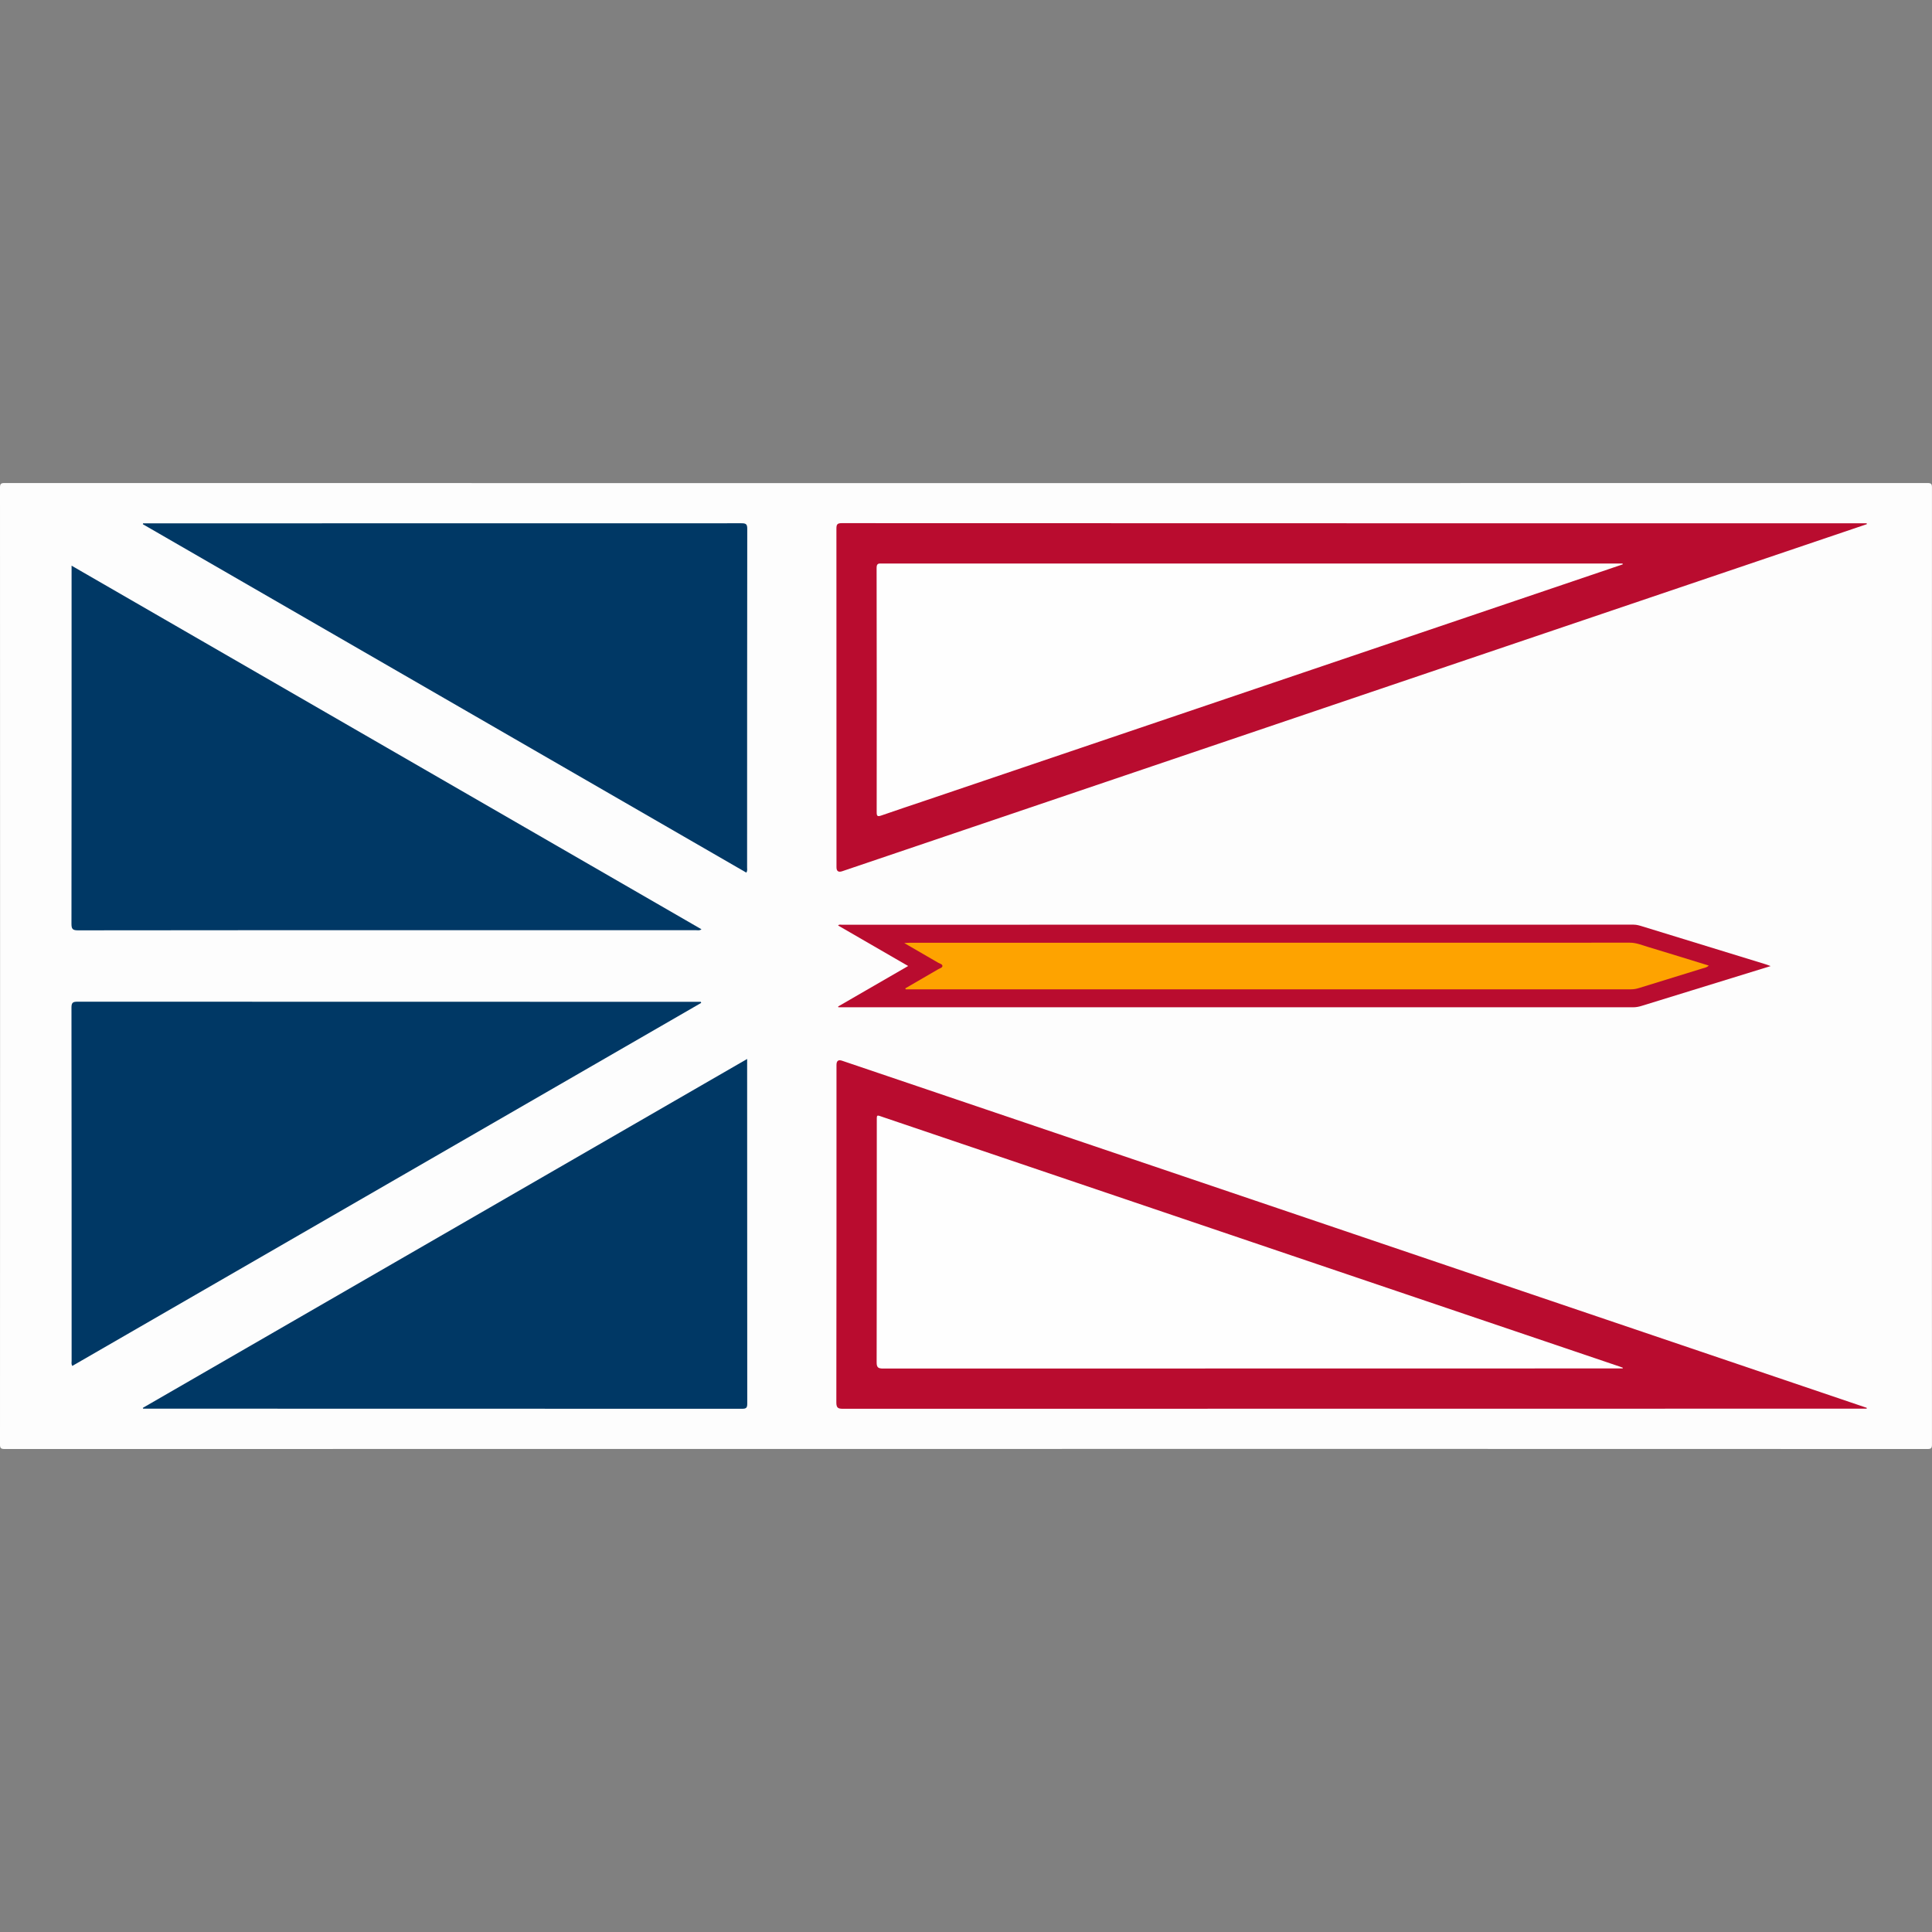 <svg xmlns="http://www.w3.org/2000/svg" version="1.1" xmlns:xlink="http://www.w3.org/1999/xlink" xmlns:svgjs="http://svgjs.dev/svgjs" width="512" height="512"><rect width="100%" height="100%" fill="#808080" stroke="none"/><svg xmlns="http://www.w3.org/2000/svg" version="1.1" viewBox="0 0 512 512">
  <defs>
    <style>
      .cls-1 {
        fill: #fea300;
      }

      .cls-2 {
        fill: #b90c2f;
      }

      .cls-3 {
        fill: #003865;
      }

      .cls-4 {
        fill: #fefefe;
      }

      .cls-5 {
        fill: #fdfdfd;
      }
    </style>
  </defs>
  <!-- Generator: Adobe Illustrator 28.7.2, SVG Export Plug-In . SVG Version: 1.2.0 Build 154)  -->
  <g>
    <g id="SvgjsG1001">
      <g>
        <path class="cls-5" d="M256,383.98c-84.93,0-169.85,0-254.78.02-1,0-1.23-.22-1.22-1.22.03-84.52.03-169.03,0-253.55,0-1,.22-1.22,1.22-1.22,169.85.03,339.7.03,509.55,0,1,0,1.23.22,1.22,1.22-.03,84.52-.03,169.03,0,253.55,0,1-.22,1.23-1.22,1.22-84.93-.03-169.85-.02-254.78-.02Z"></path>
        <path class="cls-3" d="M18.97,149.91c55.76,32.19,111.29,64.24,166.93,96.36-.53.41-1.07.24-1.55.24-20.62.01-41.24,0-61.86,0-33.95,0-67.9-.01-101.85.04-1.43,0-1.7-.41-1.7-1.75.04-31.06.03-62.12.03-93.18v-1.71Z"></path>
        <path class="cls-3" d="M185.82,265.78c-55.55,32.06-111.09,64.13-166.67,96.21-.3-.52-.17-.97-.17-1.39,0-31.19,0-62.38-.04-93.58,0-1.33.38-1.56,1.62-1.56,54.61.03,109.23.03,163.84.03.44,0,.88,0,1.32,0,.03.1.06.2.1.29Z"></path>
        <path class="cls-3" d="M198,280.63v1.48c0,29.95,0,59.89.03,89.84,0,1.09-.23,1.39-1.36,1.39-52.57-.03-105.13-.03-157.7-.03h-1.04c-.03-.07-.05-.14-.08-.21,53.3-30.77,106.6-61.55,160.15-92.46Z"></path>
        <path class="cls-3" d="M37.92,138.69h1.27c52.43,0,104.86,0,157.3-.02,1.15,0,1.55.2,1.54,1.48-.04,29.9-.03,59.8-.04,89.7,0,.42.13.88-.21,1.4-53.32-30.78-106.62-61.56-159.93-92.33.02-.07.04-.15.06-.22Z"></path>
        <path class="cls-2" d="M494.73,138.91c-3.54,1.2-7.09,2.4-10.63,3.6-39.54,13.39-79.07,26.78-118.61,40.17-47.43,16.07-94.85,32.14-142.28,48.2q-1.53.52-1.53-1.04c0-29.9,0-59.81-.02-89.71,0-1.11.18-1.49,1.42-1.49,90.16.04,180.32.03,270.48.03h1.13c.01.08.03.15.04.23Z"></path>
        <path class="cls-2" d="M494.68,373.31c-.44,0-.89,0-1.33,0-89.98,0-179.97,0-269.95.03-1.33,0-1.76-.25-1.76-1.69.05-29.81.04-59.63.04-89.44q0-1.61,1.47-1.11c36.47,12.35,72.95,24.7,109.42,37.05,53.72,18.2,107.44,36.4,161.17,54.61.32.11.64.22.97.33,0,.07-.02.15-.02.22Z"></path>
        <path class="cls-2" d="M469.24,256.02c-7.09,2.19-13.82,4.27-20.54,6.34-4.57,1.41-9.15,2.82-13.72,4.23-.72.22-1.45.35-2.22.35-69.81-.01-139.62,0-209.43,0h-1.15c-.02-.07-.04-.14-.07-.21,6.11-3.53,12.23-7.07,18.56-10.73-6.28-3.63-12.4-7.17-18.57-10.74.3-.34.67-.2.98-.2,69.94,0,139.89,0,209.83-.02.87,0,1.65.25,2.46.5,10.84,3.34,21.69,6.66,32.54,10,.33.1.65.23,1.33.48Z"></path>
        <path class="cls-4" d="M430.05,149.56c-6.32,2.14-12.65,4.29-18.97,6.43-55.11,18.66-110.22,37.33-165.33,55.99-4.07,1.38-8.15,2.72-12.21,4.14-.95.33-1.21.19-1.21-.85.02-21.59.03-43.19-.02-64.78,0-1.31.66-1.15,1.47-1.15,29.06,0,58.12,0,87.18,0h107.44c.53,0,1.06,0,1.6,0,.01.07.03.14.04.21Z"></path>
        <path class="cls-4" d="M430.01,362.65h-1.46c-64.83,0-129.66,0-194.49.03-1.35,0-1.75-.28-1.74-1.7.05-21.19.03-42.39.04-63.58,0-2.14-.18-1.98,1.81-1.3,35.97,12.17,71.94,24.37,107.91,36.55,29.04,9.84,58.09,19.67,87.14,29.5.28.1.56.21.84.31-.01.06-.02.13-.04.19Z"></path>
        <path class="cls-1" d="M239.94,261.91c2.91-1.68,5.81-3.36,8.71-5.06.41-.24,1.08-.38,1.1-.84.02-.5-.67-.62-1.07-.85-2.91-1.7-5.82-3.38-9.04-5.24.72-.04,1.13-.08,1.54-.08,63.58,0,127.16,0,190.74-.02,1.71,0,3.2.64,4.76,1.11,5.34,1.61,10.67,3.26,16.16,4.95-.57.57-1.2.61-1.75.79-5.59,1.74-11.19,3.45-16.78,5.18-.68.21-1.37.33-2.09.33-63.8,0-127.6,0-191.41,0h-.8c-.03-.08-.06-.17-.09-.25Z"></path>
      </g>
    </g>
  </g>
</svg><style>@media (prefers-color-scheme: light) { :root { filter: none; } }
@media (prefers-color-scheme: dark) { :root { filter: none; } }
</style></svg>